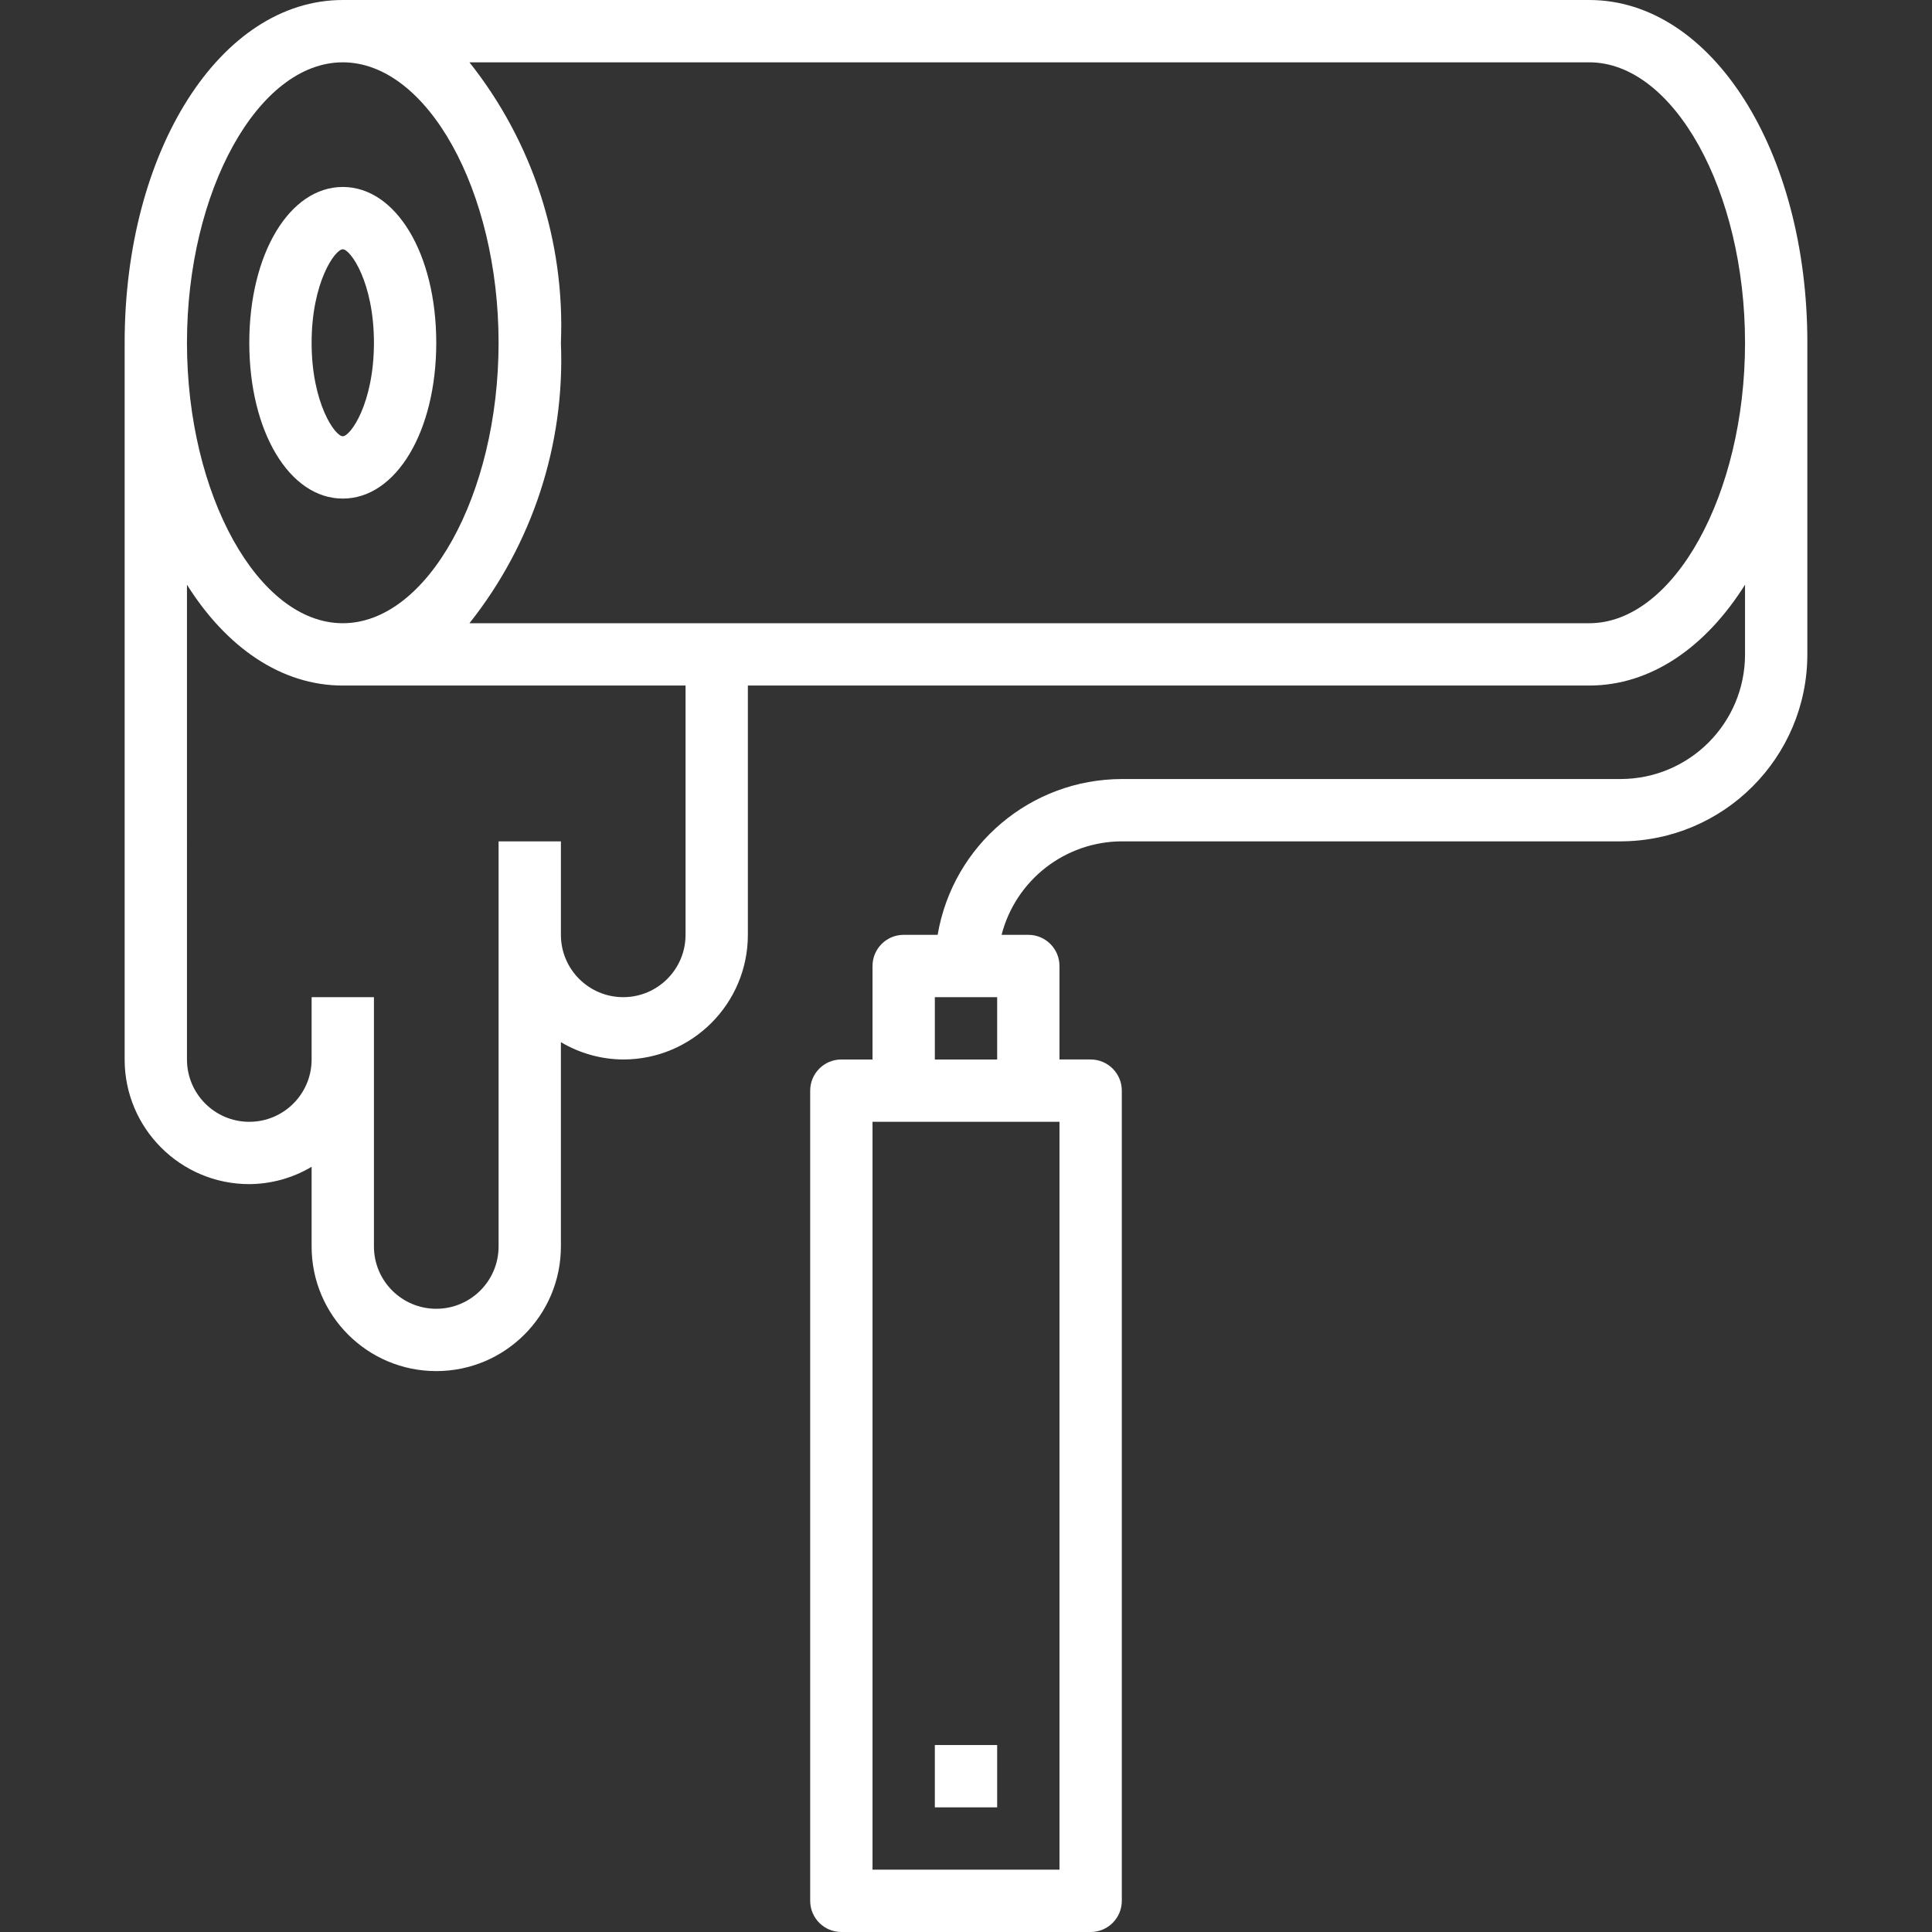<?xml version="1.0" encoding="iso-8859-1"?>
<!-- Generator: Adobe Illustrator 19.0.0, SVG Export Plug-In . SVG Version: 6.00 Build 0)  -->
<svg version="1.1" id="Capa_1" xmlns="http://www.w3.org/2000/svg" xmlns:xlink="http://www.w3.org/1999/xlink" x="0px" y="0px"
	 viewBox="0 0 496 496" style="fill:white;enable-background:new 0 0 496 496;" xml:space="preserve">
<rect x="0" y="0" width="496" height="496" fill="#333333" stroke="none"/>
<g>
	<g>
		<g>
			<path d="M88,128c13.68,0,24-17.192,24-40s-10.32-40-24-40S64,65.192,64,88S74.32,128,88,128z M88,64c1.992,0,8,8.512,8,24
				s-6.008,24-8,24s-8-8.512-8-24S86.008,64,88,64z"/>
			<path d="M408,0H88C56.6,0,32,38.656,32,88v184c0,17.673,14.327,32,32,32c5.634-0.033,11.157-1.569,16-4.448V320
				c0,17.673,14.327,32,32,32s32-14.327,32-32v-52.448c4.843,2.879,10.366,4.415,16,4.448c17.673,0,32-14.327,32-32v-64h216
				c15.824,0,29.912-9.832,40-25.888V168c0,17.673-14.327,32-32,32H288c-23.397,0.043-43.361,16.934-47.28,40H232
				c-4.418,0-8,3.582-8,8v24h-8c-4.418,0-8,3.582-8,8v208c0,4.418,3.582,8,8,8h64c4.418,0,8-3.582,8-8V280c0-4.418-3.582-8-8-8h-8
				v-24c0-4.418-3.582-8-8-8h-6.864c3.637-14.086,16.317-23.945,30.864-24h128c26.499-0.026,47.974-21.501,48-48V88
				C464,38.656,439.4,0,408,0z M240,256h16v16h-16V256z M272,288v192h-48V288H272z M88,16c21.68,0,40,32.968,40,72s-18.32,72-40,72
				s-40-32.968-40-72S66.32,16,88,16z M176,240c0,8.837-7.163,16-16,16s-16-7.163-16-16v-24h-16v104c0,8.837-7.163,16-16,16
				s-16-7.163-16-16v-64H80v16c0,8.837-7.163,16-16,16s-16-7.163-16-16V150.112C58.088,166.168,72.176,176,88,176h88V240z M408,160
				H120.52c16.208-20.408,24.541-45.961,23.48-72c1.061-26.039-7.272-51.592-23.48-72H408c21.68,0,40,32.968,40,72
				S429.68,160,408,160z"/>
			<rect x="240" y="448" width="16" height="16"/>
		</g>
	</g>
</g>
<g>
</g>
<g>
</g>
<g>
</g>
<g>
</g>
<g>
</g>
<g>
</g>
<g>
</g>
<g>
</g>
<g>
</g>
<g>
</g>
<g>
</g>
<g>
</g>
<g>
</g>
<g>
</g>
<g>
</g>
</svg>
